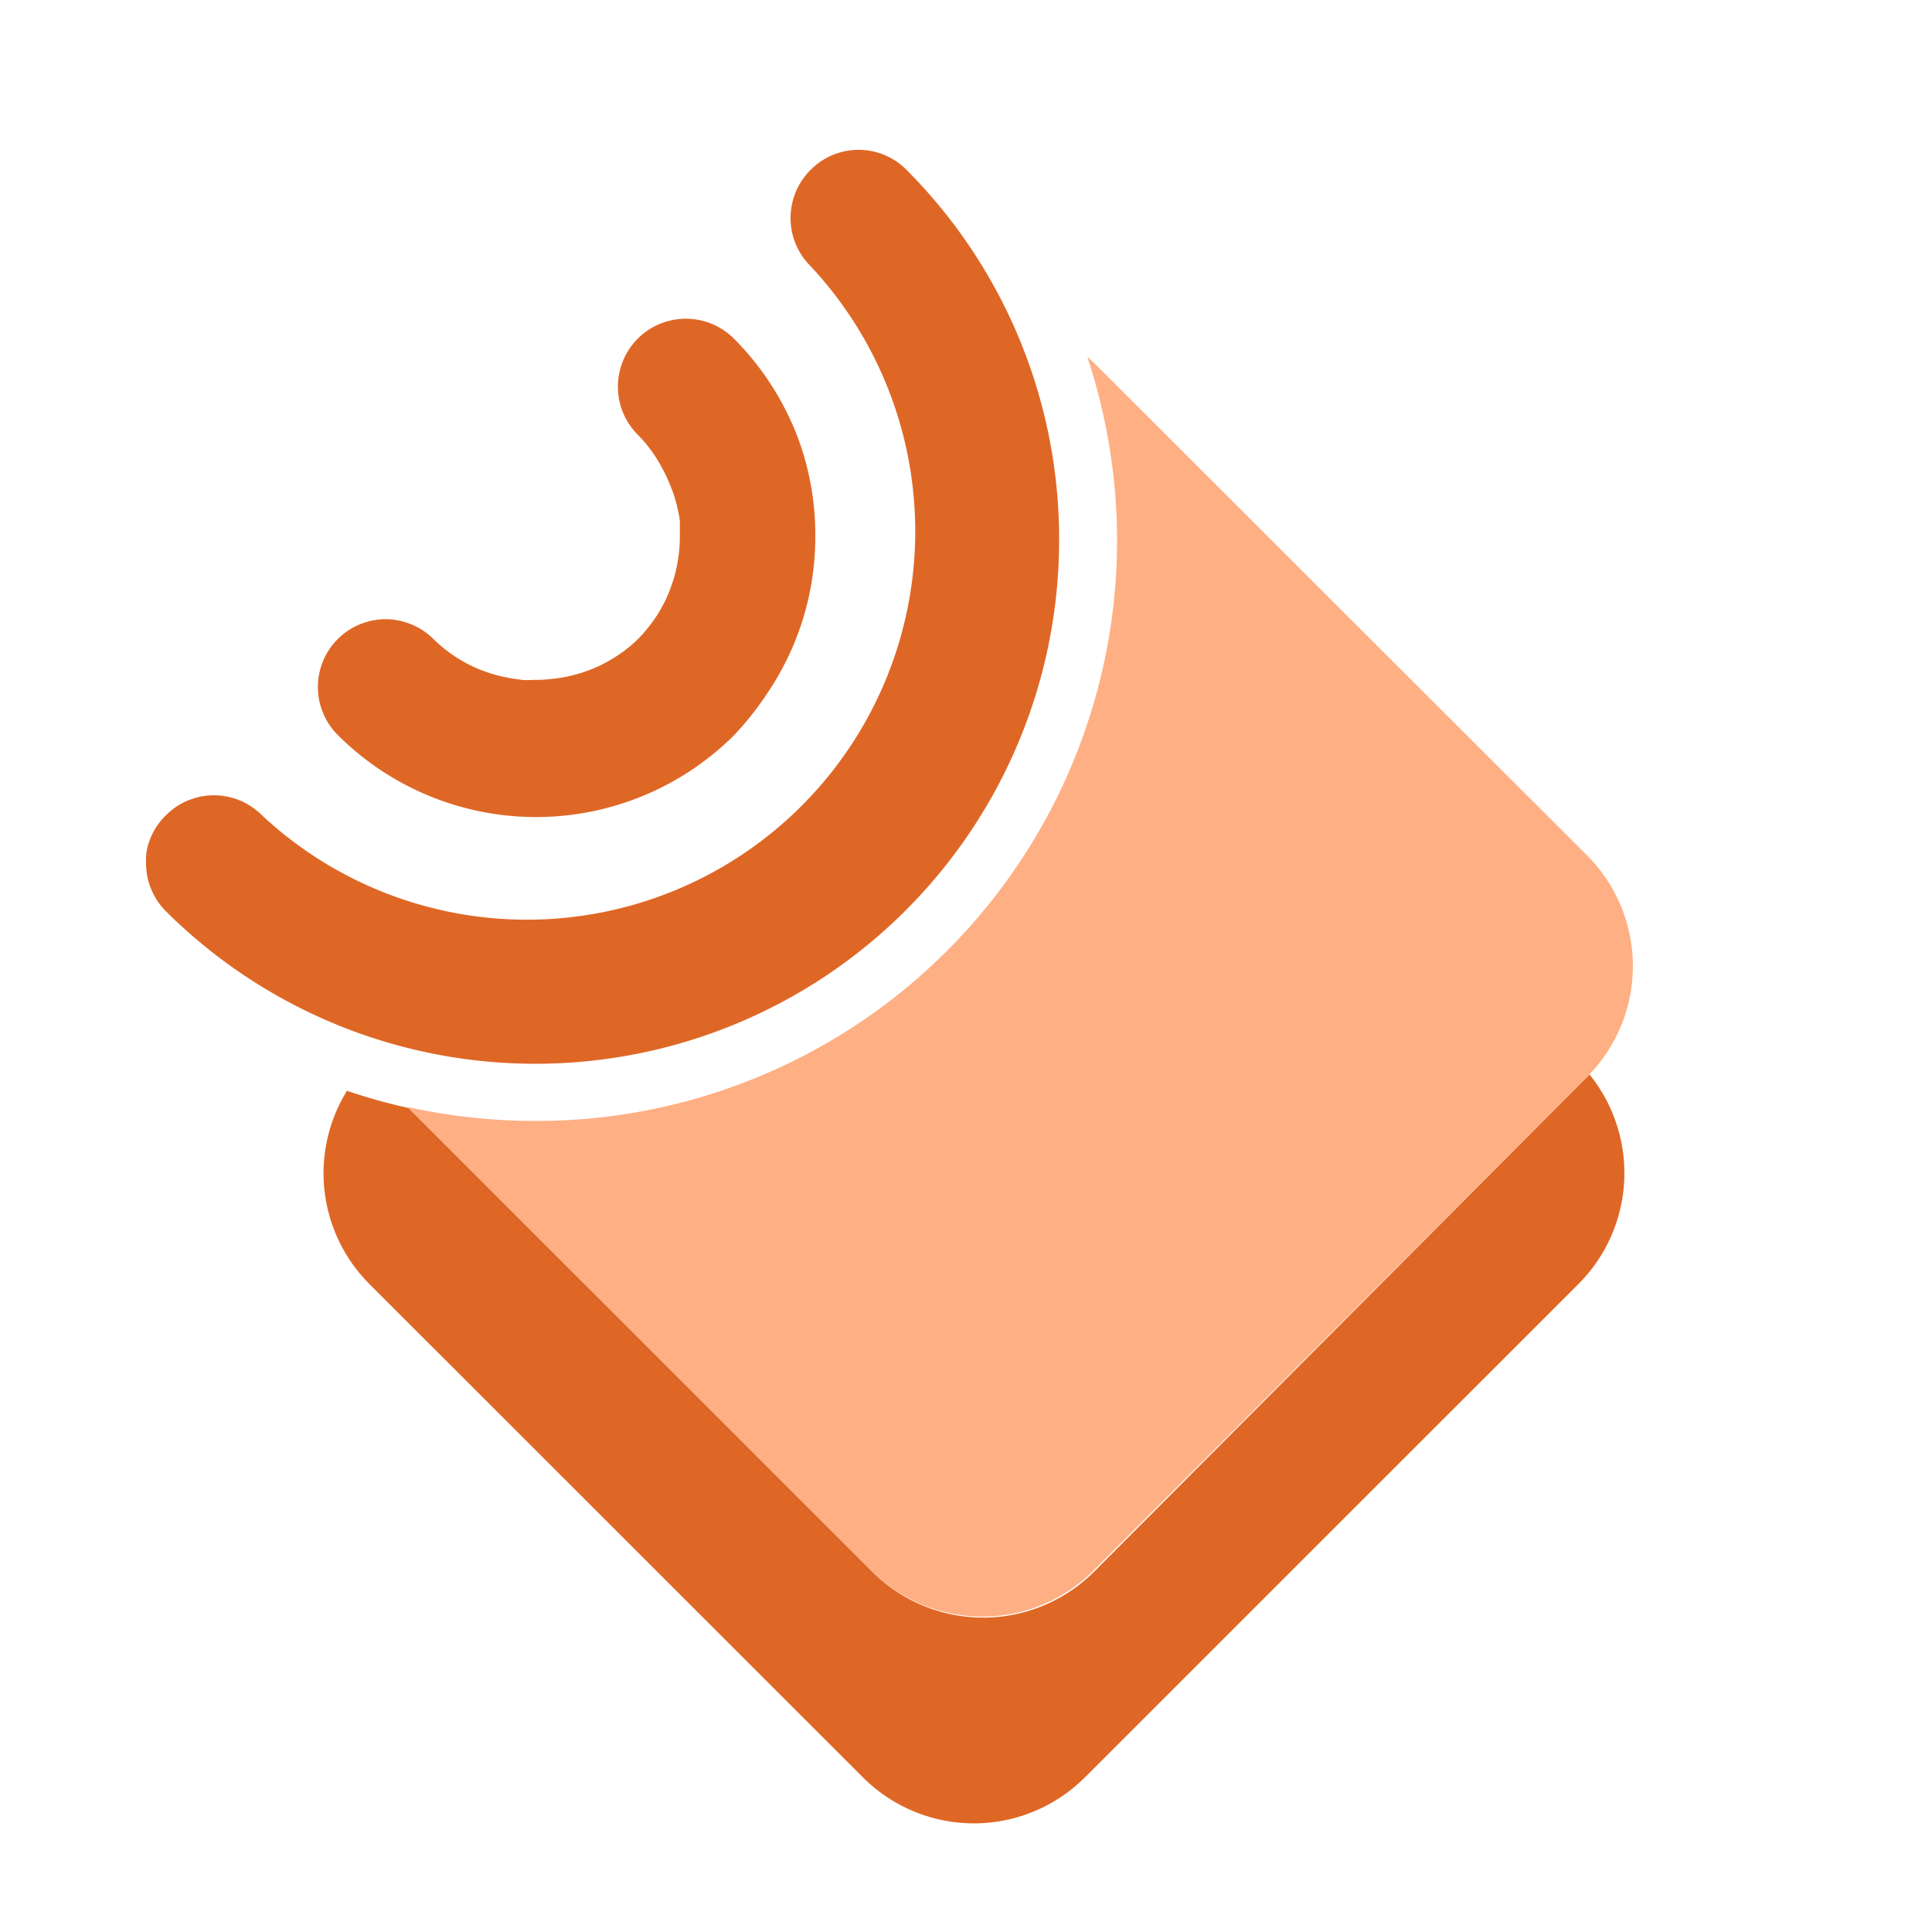 <svg id="Layer_1" data-name="Layer 1" xmlns="http://www.w3.org/2000/svg" viewBox="0 0 100 100"><defs><style>.cls-1{fill:none;}.cls-2{fill:#df6726;}.cls-3{fill:#ffaf84;}</style></defs><path class="cls-1" d="M7.53,44.66A3,3,0,0,1,7.6,44,3,3,0,0,0,7.53,44.66Z"/><path class="cls-1" d="M16.67,34.26a3.5,3.5,0,0,0-.25,1.31A3.5,3.5,0,0,1,16.67,34.26Z"/><path class="cls-1" d="M8.56,42.19a3.41,3.41,0,0,1,1.16-.77A3.41,3.41,0,0,0,8.56,42.19Z"/><path class="cls-1" d="M38,17.54a14.56,14.56,0,0,1,3.28,5.07h0A14.56,14.56,0,0,0,38,17.54,3.51,3.51,0,0,0,32,20a3.51,3.51,0,0,1,6-2.48Z"/><path class="cls-1" d="M35.19,27.8a7.07,7.07,0,0,1-.06.91h0A7.07,7.07,0,0,0,35.19,27.8Z"/><path class="cls-1" d="M12.35,41.42a3.51,3.51,0,0,1,1.16.77A3.51,3.51,0,0,0,12.35,41.42Z"/><path class="cls-1" d="M46.89,8.81a27,27,0,0,1,5.38,7.67h0a27,27,0,0,0-5.38-7.67,3.5,3.5,0,0,0-6,2.47,3.5,3.5,0,0,1,6-2.47Z"/><path class="cls-1" d="M12.35,41.42a3.46,3.46,0,0,0-2.63,0A3.52,3.52,0,0,1,12.35,41.42Z"/><path class="cls-2" d="M81.7,66.46,56.15,92a8.12,8.12,0,0,1-11.48,0L19.12,66.46a8.11,8.11,0,0,1-1.16-10,29.59,29.59,0,0,0,3.19.89l24,24a8.12,8.12,0,0,0,11.48,0L82.14,55.75a1.79,1.79,0,0,0,.13-.14A8.12,8.12,0,0,1,81.7,66.46Z"/><path class="cls-3" d="M54.82,28h0a27.1,27.1,0,0,0-2.55-11.49h0A27.1,27.1,0,0,1,54.82,28Z"/><path class="cls-3" d="M33.51,32.53a7.29,7.29,0,0,0,1.13-1.91A7.29,7.29,0,0,1,33.51,32.53Z"/><path class="cls-3" d="M82.27,55.61a1.79,1.79,0,0,1-.13.14L56.59,81.3a8.12,8.12,0,0,1-11.48,0l-24-24a30.55,30.55,0,0,0,6.57.72A30.06,30.06,0,0,0,57.82,28a30.39,30.39,0,0,0-1.54-9.53l.31.28L82.14,44.27A8.11,8.11,0,0,1,82.27,55.61Z"/><path class="cls-3" d="M33,33.1a6.91,6.91,0,0,0,.51-.57,6.91,6.91,0,0,1-.51.57,7.44,7.44,0,0,1-4.4,2.13h0A7.44,7.44,0,0,0,33,33.1Z"/><path class="cls-3" d="M35.13,28.71a7.34,7.34,0,0,1-.25,1.22,7.34,7.34,0,0,0,.25-1.22Z"/><path class="cls-3" d="M42.2,27.8h0a14.37,14.37,0,0,0-1-5.19h0A14.37,14.37,0,0,1,42.2,27.8Z"/><path class="cls-3" d="M47.82,28a20.06,20.06,0,0,1-18,20,20.06,20.06,0,0,0,18-20Z"/><path class="cls-3" d="M27.72,48.07a20.11,20.11,0,0,1-2-.11A20.11,20.11,0,0,0,27.72,48.07Z"/><path class="cls-2" d="M42.2,27.8a14.4,14.4,0,0,1-2.43,8A15.82,15.82,0,0,1,38,38.05a14.52,14.52,0,0,1-20.51,0,3.51,3.51,0,0,1,2.48-6,3.05,3.05,0,0,1,.67.07,1.77,1.77,0,0,1,.31.08,3.46,3.46,0,0,1,1.49.88,7.36,7.36,0,0,0,3.87,2c.24.05.47.08.7.11s.49,0,.74,0a6.8,6.8,0,0,0,.9-.06A7.44,7.44,0,0,0,33,33.1a6.91,6.91,0,0,0,.51-.57,7.29,7.29,0,0,0,1.13-1.91q.13-.35.24-.69a7.34,7.34,0,0,0,.25-1.22,7.07,7.07,0,0,0,.06-.91q0-.36,0-.72c0-.24-.06-.48-.11-.72A6.91,6.91,0,0,0,34.64,25a5.65,5.65,0,0,0-.31-.66A7.27,7.27,0,0,0,33,22.49a3.5,3.5,0,0,1,5-4.95,14.56,14.56,0,0,1,3.28,5.07A14.37,14.37,0,0,1,42.2,27.8Z"/><path class="cls-2" d="M54.82,28A27.11,27.11,0,0,1,8.56,47.14a3.51,3.51,0,0,1-1-2.48A3,3,0,0,1,7.6,44a3.48,3.48,0,0,1,1-1.81,3.41,3.41,0,0,1,1.16-.77,3.5,3.5,0,0,1,3.79.77A20.1,20.1,0,0,0,41.94,13.76a3.51,3.51,0,0,1,0-4.95,3.49,3.49,0,0,1,5,0A27.05,27.05,0,0,1,54.82,28Z"/></svg>